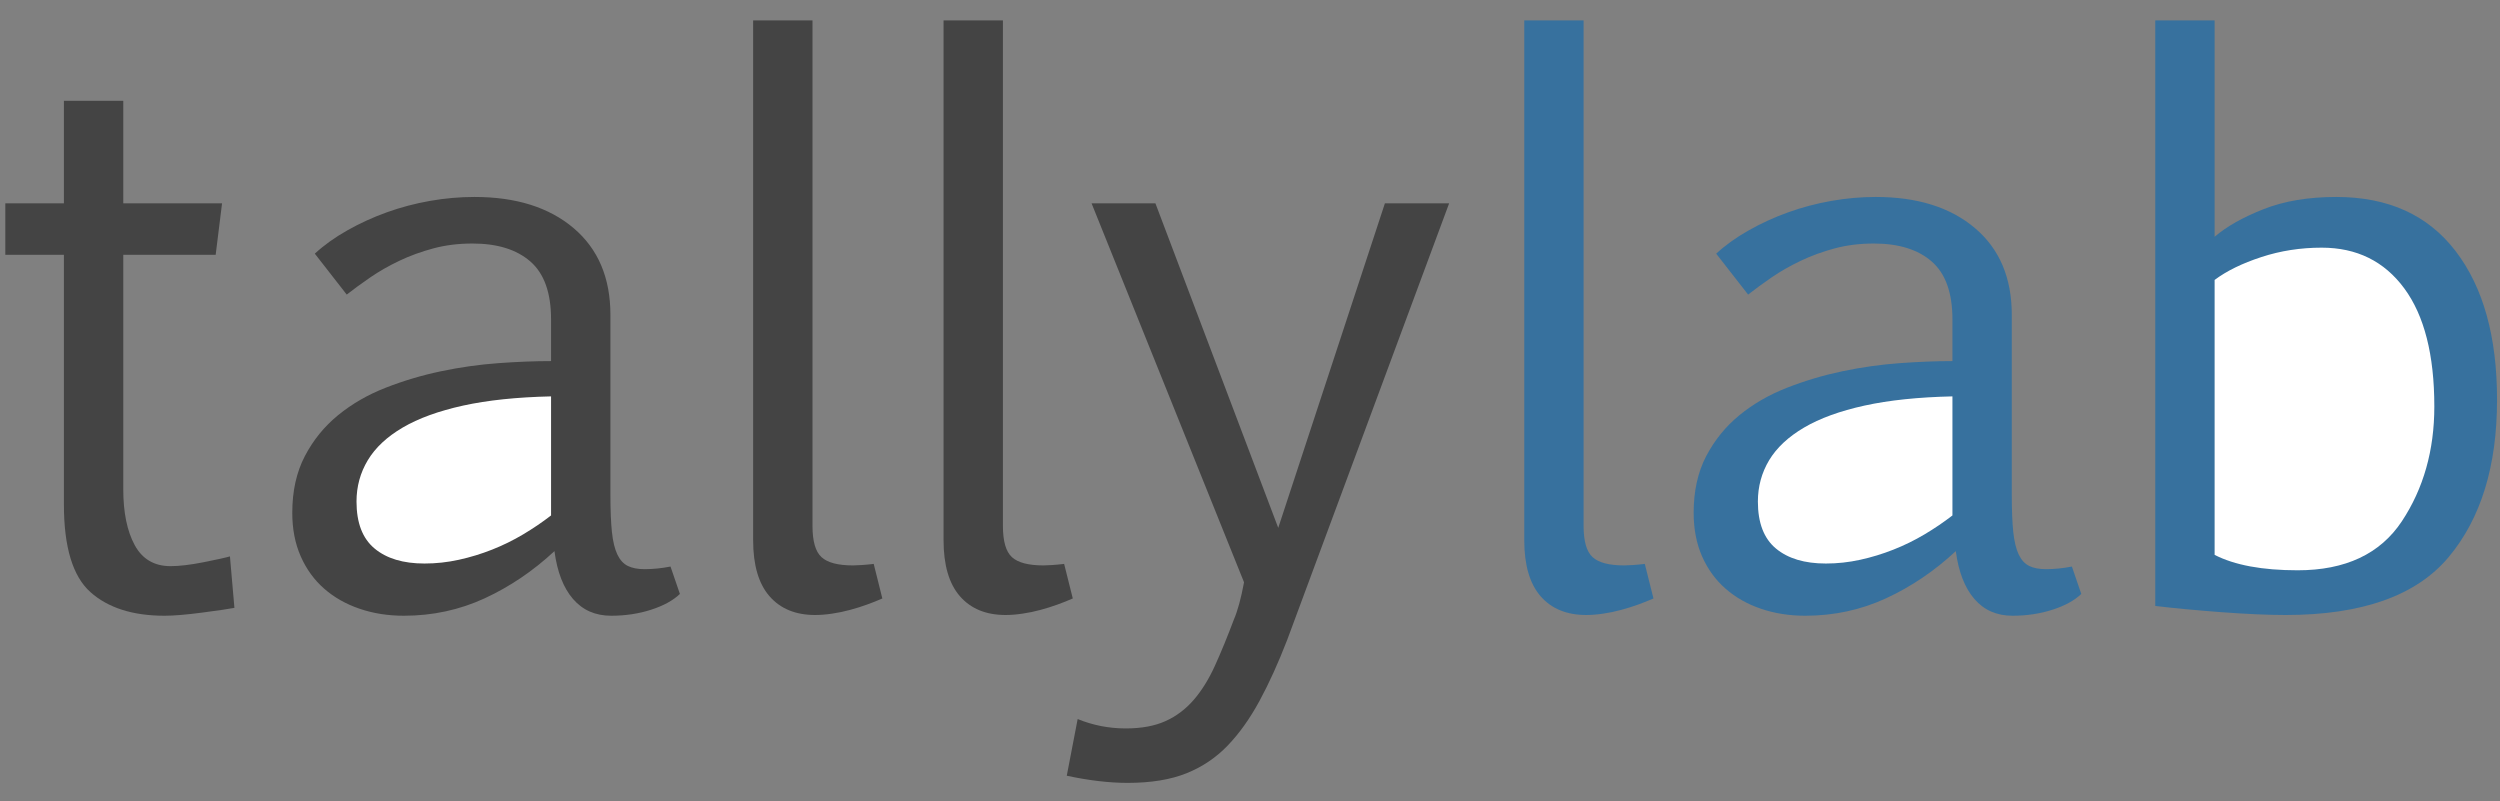 <?xml version="1.0" encoding="UTF-8" standalone="no"?>
<svg width="78px" height="25px" viewBox="0 0 78 25" version="1.1" xmlns="http://www.w3.org/2000/svg" xmlns:xlink="http://www.w3.org/1999/xlink">
    <rect x="0" y="0" width="78" height="25" fill="#808080" stroke="none"/>
    <!-- Generator: Sketch 47.1 (45422) - http://www.bohemiancoding.com/sketch -->
    <title>TallyLabTitle</title>
    <desc>Created with Sketch.</desc>
    <defs></defs>
    <g id="Logo" stroke="none" stroke-width="1" fill="none" fill-rule="evenodd">
        <g id="TallyLabTitle">
            <path d="M0.166,6.344 L1.994,6.344 L1.994,3.145 L3.846,3.145 L3.846,6.344 L6.928,6.344 L6.729,7.949 L3.846,7.949 L3.846,15.262 C3.846,15.988 3.965,16.57 4.203,17.008 C4.441,17.445 4.814,17.664 5.322,17.664 C5.596,17.664 5.939,17.623 6.354,17.541 C6.768,17.459 7.041,17.398 7.174,17.359 L7.314,18.965 C7.158,18.996 6.828,19.045 6.324,19.111 C5.82,19.178 5.424,19.211 5.135,19.211 C4.143,19.211 3.371,18.965 2.82,18.473 C2.27,17.98 1.994,17.07 1.994,15.742 L1.994,7.949 L0.166,7.949 L0.166,6.344 Z" id="Path" fill="#444444"></path>
            <path d="M9.822,7.914 C10.111,7.648 10.449,7.406 10.836,7.188 C11.223,6.969 11.633,6.781 12.066,6.625 C12.5,6.469 12.949,6.35 13.414,6.268 C13.879,6.186 14.342,6.145 14.803,6.145 C16.1,6.145 17.131,6.469 17.896,7.117 C18.662,7.766 19.045,8.668 19.045,9.824 L19.045,15.461 C19.045,15.922 19.061,16.301 19.092,16.598 C19.123,16.895 19.18,17.129 19.262,17.301 C19.344,17.473 19.453,17.592 19.59,17.658 C19.727,17.725 19.9,17.758 20.111,17.758 C20.377,17.758 20.646,17.73 20.92,17.676 L21.213,18.531 C21.002,18.734 20.703,18.898 20.316,19.023 C19.93,19.148 19.514,19.211 19.068,19.211 C18.576,19.211 18.18,19.037 17.879,18.689 C17.578,18.342 17.385,17.844 17.299,17.195 C16.635,17.813 15.91,18.303 15.125,18.666 C14.34,19.029 13.498,19.211 12.6,19.211 C12.107,19.211 11.648,19.139 11.223,18.994 C10.797,18.85 10.428,18.641 10.115,18.367 C9.803,18.094 9.559,17.758 9.383,17.359 C9.207,16.961 9.119,16.508 9.119,16 C9.119,15.32 9.25,14.73 9.512,14.23 C9.773,13.73 10.119,13.305 10.549,12.953 C10.979,12.602 11.473,12.316 12.031,12.098 C12.59,11.879 13.168,11.707 13.766,11.582 C14.363,11.457 14.959,11.373 15.553,11.33 C16.146,11.287 16.693,11.266 17.193,11.266 L17.193,9.965 C17.193,9.137 16.979,8.535 16.549,8.16 C16.119,7.785 15.518,7.598 14.744,7.598 C14.307,7.598 13.898,7.648 13.52,7.75 C13.141,7.852 12.787,7.98 12.459,8.137 C12.131,8.293 11.83,8.465 11.557,8.652 C11.283,8.84 11.037,9.02 10.818,9.191 L9.822,7.914 Z" id="Path" fill="#444444"></path>
            <path d="M17.193,12.367 C16.131,12.391 15.217,12.486 14.451,12.654 C13.686,12.822 13.057,13.051 12.564,13.34 C12.072,13.629 11.709,13.969 11.475,14.359 C11.24,14.75 11.123,15.18 11.123,15.648 C11.123,16.313 11.311,16.801 11.686,17.113 C12.061,17.426 12.58,17.582 13.244,17.582 C13.604,17.582 13.961,17.543 14.316,17.465 C14.672,17.387 15.018,17.281 15.354,17.148 C15.689,17.016 16.012,16.857 16.32,16.674 C16.629,16.49 16.92,16.293 17.193,16.082 L17.193,12.367 Z" id="Path" fill="#FFFFFF"></path>
            <path d="M23.498,0.637 L25.35,0.637 L25.35,16.41 C25.35,16.887 25.443,17.211 25.631,17.383 C25.818,17.555 26.146,17.641 26.615,17.641 C26.678,17.641 26.77,17.637 26.891,17.629 C27.012,17.621 27.135,17.609 27.26,17.594 L27.529,18.672 C27.389,18.734 27.232,18.797 27.061,18.859 C26.889,18.922 26.709,18.979 26.521,19.029 C26.334,19.08 26.146,19.119 25.959,19.146 C25.771,19.174 25.596,19.188 25.432,19.188 C24.822,19.188 24.348,18.992 24.008,18.602 C23.668,18.211 23.498,17.629 23.498,16.855 L23.498,0.637 Z" id="Path" fill="#444444"></path>
            <path d="M29.439,0.637 L31.291,0.637 L31.291,16.41 C31.291,16.887 31.385,17.211 31.572,17.383 C31.76,17.555 32.088,17.641 32.557,17.641 C32.619,17.641 32.711,17.637 32.832,17.629 C32.953,17.621 33.076,17.609 33.201,17.594 L33.471,18.672 C33.33,18.734 33.174,18.797 33.002,18.859 C32.83,18.922 32.65,18.979 32.463,19.029 C32.275,19.08 32.088,19.119 31.9,19.146 C31.713,19.174 31.537,19.188 31.373,19.188 C30.764,19.188 30.289,18.992 29.949,18.602 C29.609,18.211 29.439,17.629 29.439,16.855 L29.439,0.637 Z" id="Path" fill="#444444"></path>
            <path d="M39.881,16.469 L43.209,6.344 L45.213,6.344 L40.162,19.961 C39.881,20.688 39.592,21.324 39.295,21.871 C38.998,22.418 38.668,22.881 38.305,23.26 C37.941,23.639 37.512,23.928 37.016,24.127 C36.52,24.326 35.908,24.426 35.182,24.426 C34.611,24.426 33.979,24.352 33.283,24.203 L33.623,22.434 C34.1,22.629 34.6,22.727 35.123,22.727 C35.615,22.727 36.029,22.65 36.365,22.498 C36.701,22.346 36.994,22.125 37.244,21.836 C37.494,21.547 37.715,21.191 37.906,20.77 C38.098,20.348 38.295,19.867 38.498,19.328 C38.615,19.055 38.721,18.668 38.814,18.168 L34.057,6.344 L36.049,6.344 L39.881,16.469 Z" id="Path" fill="#444444"></path>
            <path d="M47.557,0.637 L49.408,0.637 L49.408,16.41 C49.408,16.887 49.502,17.211 49.689,17.383 C49.877,17.555 50.205,17.641 50.674,17.641 C50.736,17.641 50.828,17.637 50.949,17.629 C51.07,17.621 51.193,17.609 51.318,17.594 L51.588,18.672 C51.447,18.734 51.291,18.797 51.119,18.859 C50.947,18.922 50.768,18.979 50.58,19.029 C50.393,19.08 50.205,19.119 50.018,19.146 C49.83,19.174 49.654,19.188 49.49,19.188 C48.881,19.188 48.406,18.992 48.066,18.602 C47.727,18.211 47.557,17.629 47.557,16.855 L47.557,0.637 Z" id="Path" fill="#37719E"></path>
            <path d="M53.545,7.914 C53.834,7.648 54.172,7.406 54.559,7.188 C54.945,6.969 55.355,6.781 55.789,6.625 C56.223,6.469 56.672,6.35 57.137,6.268 C57.602,6.186 58.064,6.145 58.525,6.145 C59.822,6.145 60.854,6.469 61.619,7.117 C62.385,7.766 62.768,8.668 62.768,9.824 L62.768,15.461 C62.768,15.922 62.783,16.301 62.814,16.598 C62.846,16.895 62.902,17.129 62.984,17.301 C63.066,17.473 63.176,17.592 63.312,17.658 C63.449,17.725 63.623,17.758 63.834,17.758 C64.1,17.758 64.369,17.73 64.643,17.676 L64.936,18.531 C64.725,18.734 64.426,18.898 64.039,19.023 C63.652,19.148 63.236,19.211 62.791,19.211 C62.299,19.211 61.902,19.037 61.602,18.689 C61.301,18.342 61.107,17.844 61.021,17.195 C60.357,17.813 59.633,18.303 58.848,18.666 C58.062,19.029 57.221,19.211 56.322,19.211 C55.83,19.211 55.371,19.139 54.945,18.994 C54.52,18.85 54.15,18.641 53.838,18.367 C53.525,18.094 53.281,17.758 53.105,17.359 C52.93,16.961 52.842,16.508 52.842,16 C52.842,15.32 52.973,14.73 53.234,14.23 C53.496,13.73 53.842,13.305 54.271,12.953 C54.701,12.602 55.195,12.316 55.754,12.098 C56.313,11.879 56.891,11.707 57.488,11.582 C58.086,11.457 58.682,11.373 59.275,11.33 C59.869,11.287 60.416,11.266 60.916,11.266 L60.916,9.965 C60.916,9.137 60.701,8.535 60.271,8.16 C59.842,7.785 59.24,7.598 58.467,7.598 C58.029,7.598 57.621,7.648 57.242,7.75 C56.863,7.852 56.51,7.98 56.182,8.137 C55.854,8.293 55.553,8.465 55.279,8.652 C55.006,8.84 54.76,9.02 54.541,9.191 L53.545,7.914 Z" id="Path" fill="#37719E"></path>
            <path d="M60.916,12.367 C59.854,12.391 58.939,12.486 58.174,12.654 C57.408,12.822 56.779,13.051 56.287,13.34 C55.795,13.629 55.432,13.969 55.197,14.359 C54.963,14.75 54.846,15.18 54.846,15.648 C54.846,16.313 55.033,16.801 55.408,17.113 C55.783,17.426 56.303,17.582 56.967,17.582 C57.326,17.582 57.684,17.543 58.039,17.465 C58.395,17.387 58.74,17.281 59.076,17.148 C59.412,17.016 59.734,16.857 60.043,16.674 C60.352,16.49 60.643,16.293 60.916,16.082 L60.916,12.367 Z" id="Path" fill="#FFFFFF"></path>
            <path d="M67.244,0.637 L69.096,0.637 L69.096,7.387 C69.471,7.066 69.98,6.779 70.625,6.525 C71.27,6.271 72.025,6.145 72.893,6.145 C74.51,6.145 75.75,6.707 76.613,7.832 C77.477,8.957 77.908,10.504 77.908,12.473 C77.908,14.543 77.404,16.18 76.396,17.383 C75.389,18.586 73.693,19.188 71.311,19.188 C70.756,19.188 70.088,19.158 69.307,19.1 C68.525,19.041 67.838,18.977 67.244,18.906 L67.244,0.637 Z" id="Path" fill="#37719E"></path>
            <path d="M69.096,17.312 C69.721,17.633 70.584,17.793 71.686,17.793 C73.178,17.793 74.262,17.283 74.938,16.264 C75.613,15.244 75.951,14.051 75.951,12.684 C75.951,11.074 75.639,9.846 75.014,8.998 C74.389,8.15 73.529,7.727 72.436,7.727 C71.779,7.727 71.152,7.824 70.555,8.02 C69.957,8.215 69.471,8.453 69.096,8.734 L69.096,17.312 Z" id="Path" fill="#FFFFFF"></path>
        </g>
    </g>
</svg>